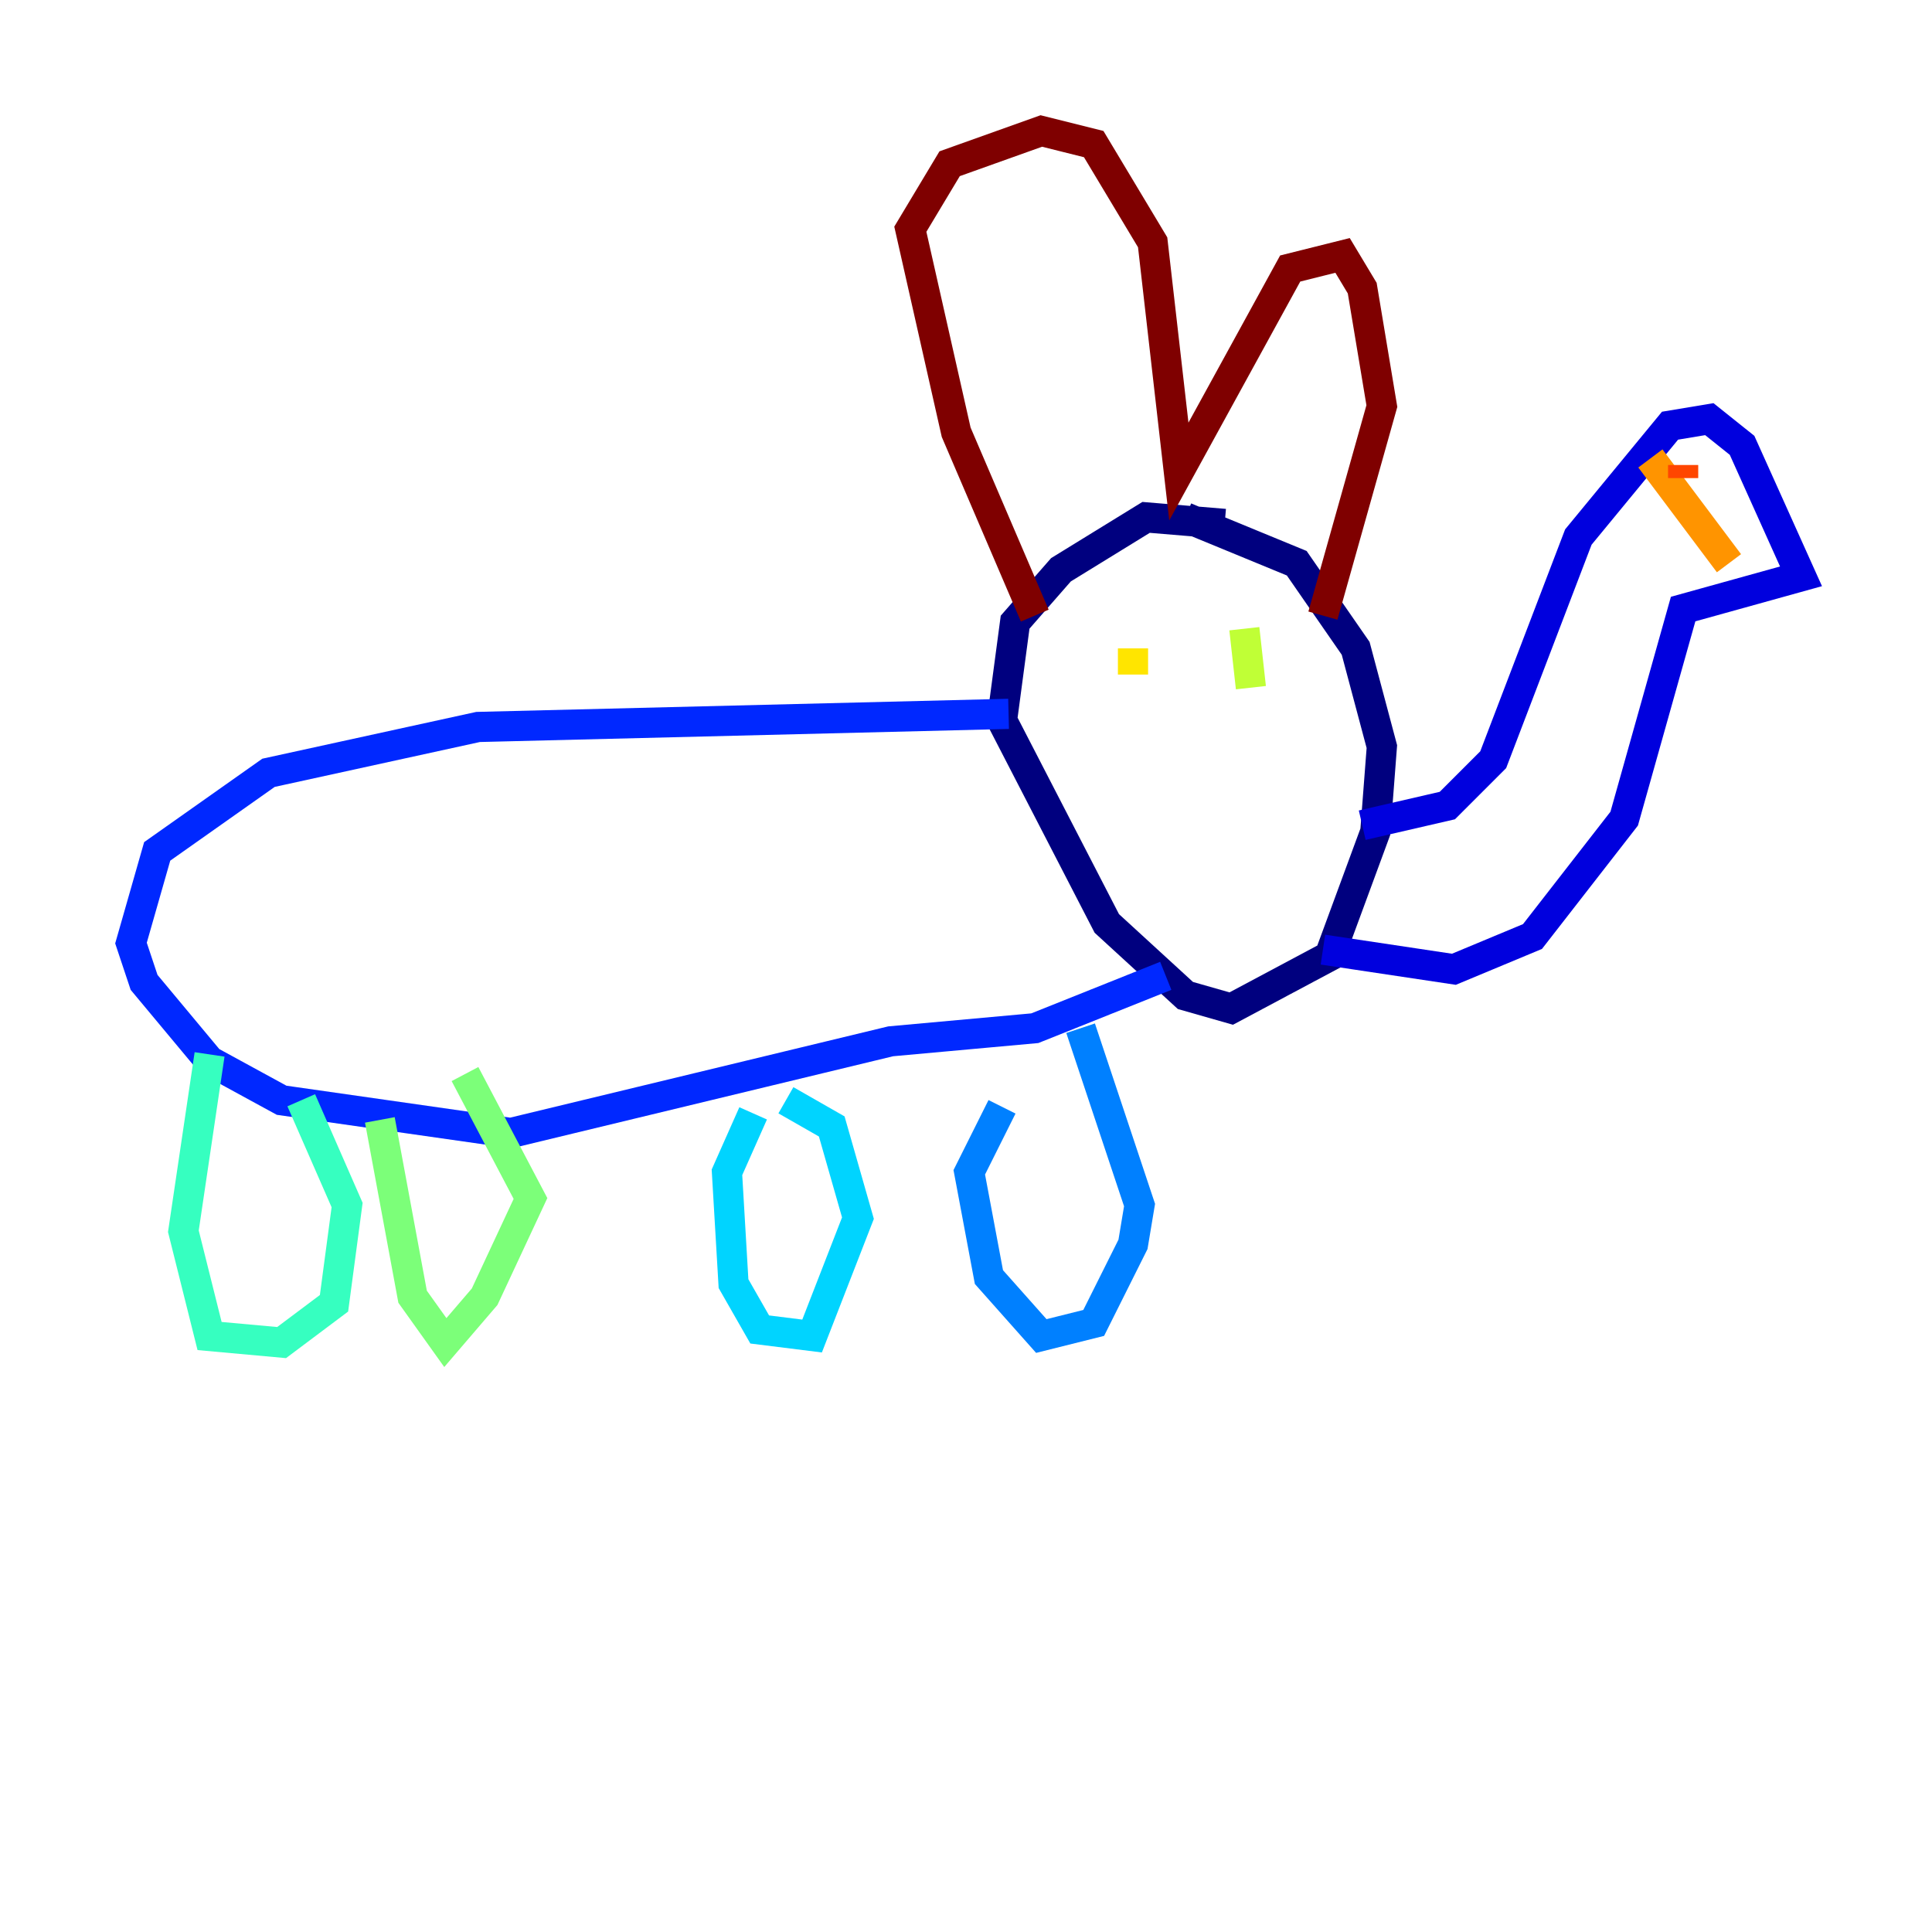 <?xml version="1.0" encoding="utf-8" ?>
<svg baseProfile="tiny" height="128" version="1.2" viewBox="0,0,128,128" width="128" xmlns="http://www.w3.org/2000/svg" xmlns:ev="http://www.w3.org/2001/xml-events" xmlns:xlink="http://www.w3.org/1999/xlink"><defs /><polyline fill="none" points="81.139,34.712 75.932,34.278 70.291,37.749 67.254,41.22 66.386,47.729 73.329,61.18 78.536,65.953 81.573,66.82 88.081,63.349 91.119,55.105 91.552,49.464 89.817,42.956 85.912,37.315 78.536,34.278" stroke="#00007f" stroke-width="2" /><polyline fill="none" points="90.251,54.671 95.891,53.37 98.929,50.332 104.57,35.58 110.644,28.203 113.248,27.77 115.417,29.505 119.322,38.183 111.512,40.352 107.607,54.237 101.532,62.047 96.325,64.217 87.647,62.915" stroke="#0000de" stroke-width="2" /><polyline fill="none" points="66.82,47.295 31.675,48.163 17.79,51.2 10.414,56.407 8.678,62.481 9.546,65.085 13.885,70.291 18.658,72.895 33.844,75.064 59.01,68.99 68.556,68.122 77.234,64.651" stroke="#0028ff" stroke-width="2" /><polyline fill="none" points="71.593,68.122 75.498,79.837 75.064,82.441 72.461,87.647 68.99,88.515 65.519,84.61 64.217,77.668 66.386,73.329" stroke="#0080ff" stroke-width="2" /><polyline fill="none" points="52.068,72.895 55.105,74.63 56.841,80.705 53.803,88.515 50.332,88.081 48.597,85.044 48.163,77.668 49.898,73.763" stroke="#00d4ff" stroke-width="2" /><polyline fill="none" points="13.885,69.858 12.149,81.573 13.885,88.515 18.658,88.949 22.129,86.346 22.997,79.837 19.959,72.895" stroke="#36ffc0" stroke-width="2" /><polyline fill="none" points="25.166,74.197 27.336,85.912 29.505,88.949 32.108,85.912 35.146,79.403 30.807,71.159" stroke="#7cff79" stroke-width="2" /><polyline fill="none" points="82.441,41.654 82.875,45.559" stroke="#c0ff36" stroke-width="2" /><polyline fill="none" points="75.064,42.956 75.064,44.691" stroke="#ffe500" stroke-width="2" /><polyline fill="none" points="114.549,37.315 109.342,30.373" stroke="#ff9400" stroke-width="2" /><polyline fill="none" points="111.512,30.807 111.512,31.675" stroke="#ff4600" stroke-width="2" /><polyline fill="none" points="116.285,36.881 116.285,36.881" stroke="#de0000" stroke-width="2" /><polyline fill="none" points="68.556,40.786 63.349,28.637 60.312,15.186 62.915,10.848 68.99,8.678 72.461,9.546 76.366,16.054 78.102,31.241 85.478,17.79 88.949,16.922 90.251,19.091 91.552,26.902 87.647,40.786" stroke="#7f0000" stroke-width="2" /></svg>
